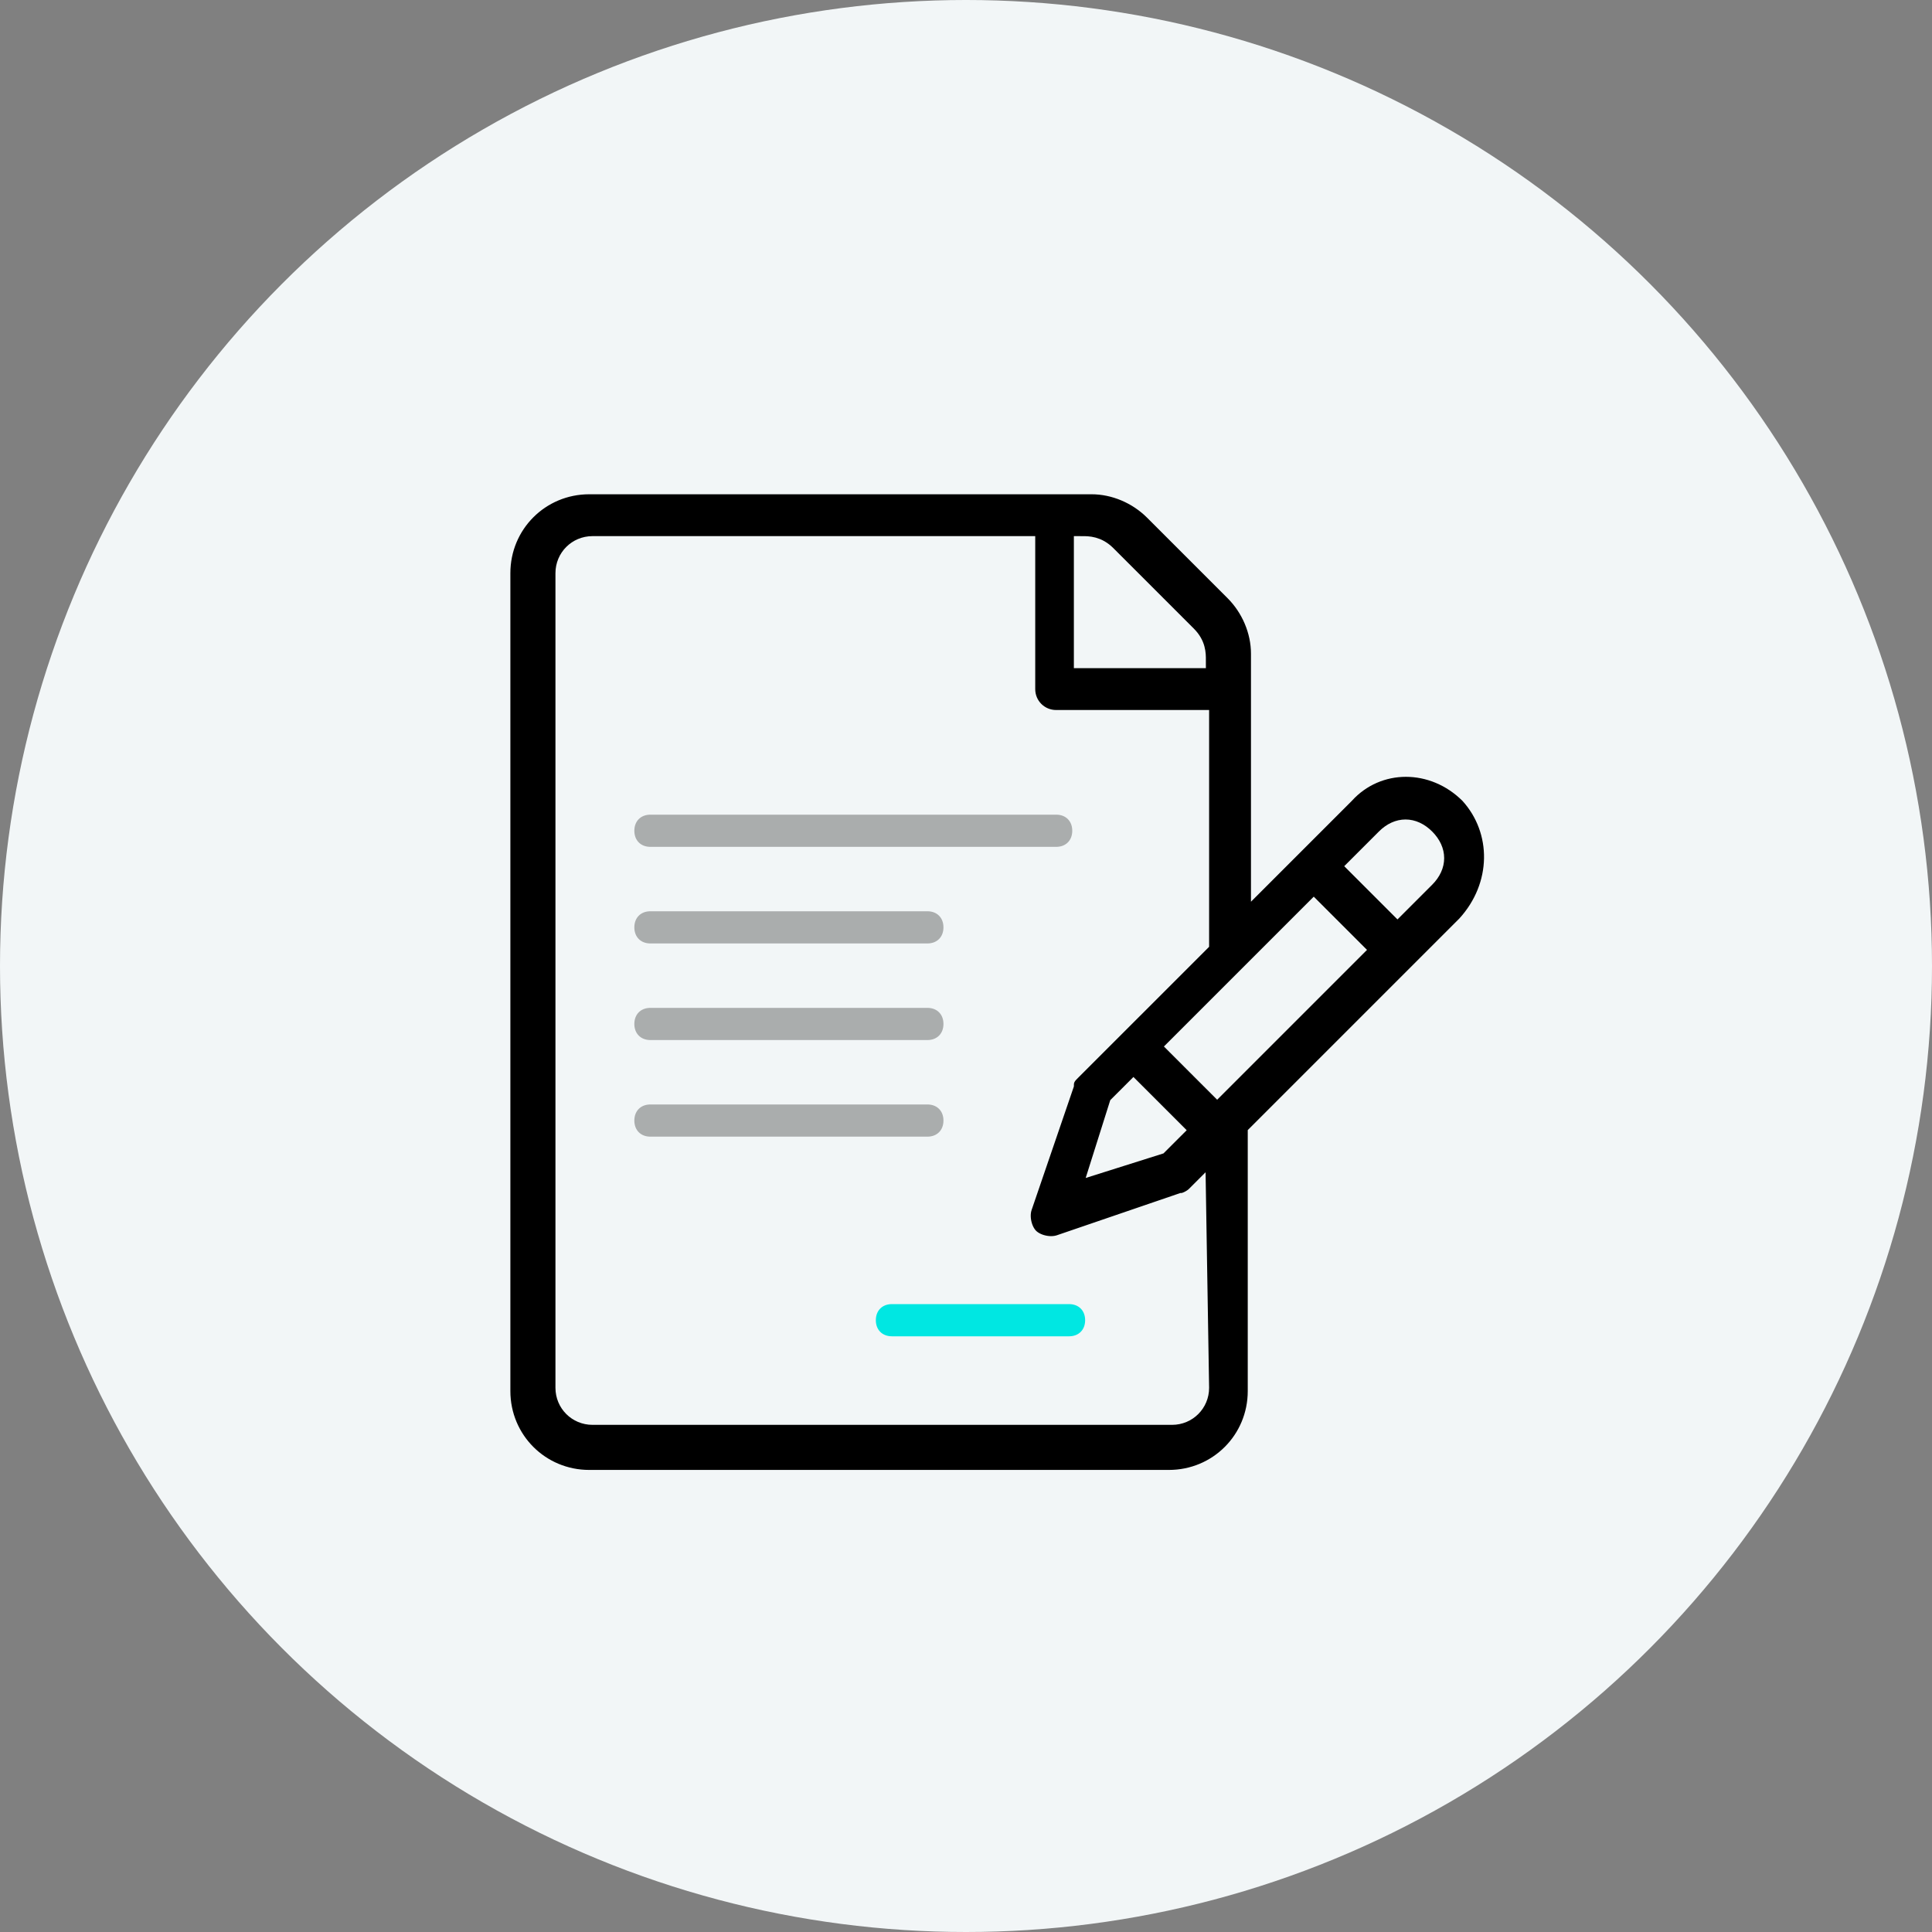 <?xml version="1.0" encoding="utf-8"?>
<!-- Generator: Adobe Illustrator 23.0.1, SVG Export Plug-In . SVG Version: 6.00 Build 0)  -->
<svg version="1.1" id="Capa_1" xmlns="http://www.w3.org/2000/svg" xmlns:xlink="http://www.w3.org/1999/xlink" x="0px" y="0px"
	 viewBox="0 0 60 60" style="enable-background:new 0 0 60 60;" xml:space="preserve">
<rect x="0" y="0" width="60" height="60" fill="#808080" stroke="none"/>
<style type="text/css">
	.st0{fill-rule:evenodd;clip-rule:evenodd;fill:#F2F6F7;}
	.st1{stroke:#F2F6F7;stroke-width:0.5;stroke-miterlimit:10;}
	.st2{fill:#00E7E2;}
	.st3{opacity:0.3;enable-background:new    ;}
</style>
<g>
	<circle class="st0" cx="30" cy="30" r="30"/>
</g>
<title>Icon_Not_Found</title>
<g>
	<g>
		<g>
			<g>
				<path class="st1" d="M45.6,24.7c-1.1-1.1-2.8-1.1-3.8,0c-0.3,0.3-2.4,2.4-2.7,2.7v-7.1c0-0.7-0.3-1.4-0.8-1.9l-2.5-2.5
					c-0.5-0.5-1.2-0.8-1.9-0.8H18.3c-1.5,0-2.7,1.2-2.7,2.7v25.4c0,1.5,1.2,2.7,2.7,2.7h18c1.5,0,2.7-1.2,2.7-2.7v-8l6.5-6.5
					C46.6,27.5,46.6,25.8,45.6,24.7z M33.6,16.9c0.2,0,0.5,0,0.8,0.3l2.5,2.5c0.3,0.3,0.3,0.6,0.3,0.8h-3.6V16.9z M37.3,43.1
					c0,0.5-0.4,0.9-0.9,0.9h-18c-0.5,0-0.9-0.4-0.9-0.9V17.8c0-0.5,0.4-0.9,0.9-0.9h13.5v4.5c0,0.5,0.4,0.9,0.9,0.9h4.5v7L34.6,32
					l-1.3,1.3c-0.1,0.1-0.2,0.2-0.2,0.4l-1.3,3.8c-0.1,0.3,0,0.7,0.2,0.9s0.6,0.3,0.9,0.2l3.8-1.3c0.1,0,0.3-0.1,0.4-0.2l0.1-0.1
					L37.3,43.1L37.3,43.1z M35.2,33.8l1.3,1.3L36,35.6l-1.9,0.6l0.6-1.9L35.2,33.8z M37.8,33.8l-1.3-1.3c0.7-0.7,3.7-3.7,4.3-4.3
					l1.3,1.3L37.8,33.8z M44.3,27.3l-0.9,0.9l-1.3-1.3L43,26c0.4-0.4,0.9-0.4,1.3,0C44.7,26.4,44.7,26.9,44.3,27.3z"/>
			</g>
		</g>
	</g>
	<path class="st2" d="M33.2,41.5h-5.5c-0.3,0-0.5-0.2-0.5-0.5s0.2-0.5,0.5-0.5h5.5c0.3,0,0.5,0.2,0.5,0.5S33.5,41.5,33.2,41.5z"/>
	<path class="st3" d="M28.8,35.3h-8.6c-0.3,0-0.5-0.2-0.5-0.5s0.2-0.5,0.5-0.5h8.6c0.3,0,0.5,0.2,0.5,0.5S29.1,35.3,28.8,35.3z"/>
	<path class="st3" d="M28.8,32.3h-8.6c-0.3,0-0.5-0.2-0.5-0.5s0.2-0.5,0.5-0.5h8.6c0.3,0,0.5,0.2,0.5,0.5S29.1,32.3,28.8,32.3z"/>
	<path class="st3" d="M28.8,29.3h-8.6c-0.3,0-0.5-0.2-0.5-0.5s0.2-0.5,0.5-0.5h8.6c0.3,0,0.5,0.2,0.5,0.5S29.1,29.3,28.8,29.3z"/>
	<path class="st3" d="M32.8,26.3H20.2c-0.3,0-0.5-0.2-0.5-0.5s0.2-0.5,0.5-0.5h12.6c0.3,0,0.5,0.2,0.5,0.5S33.1,26.3,32.8,26.3z"/>
</g>
</svg>
